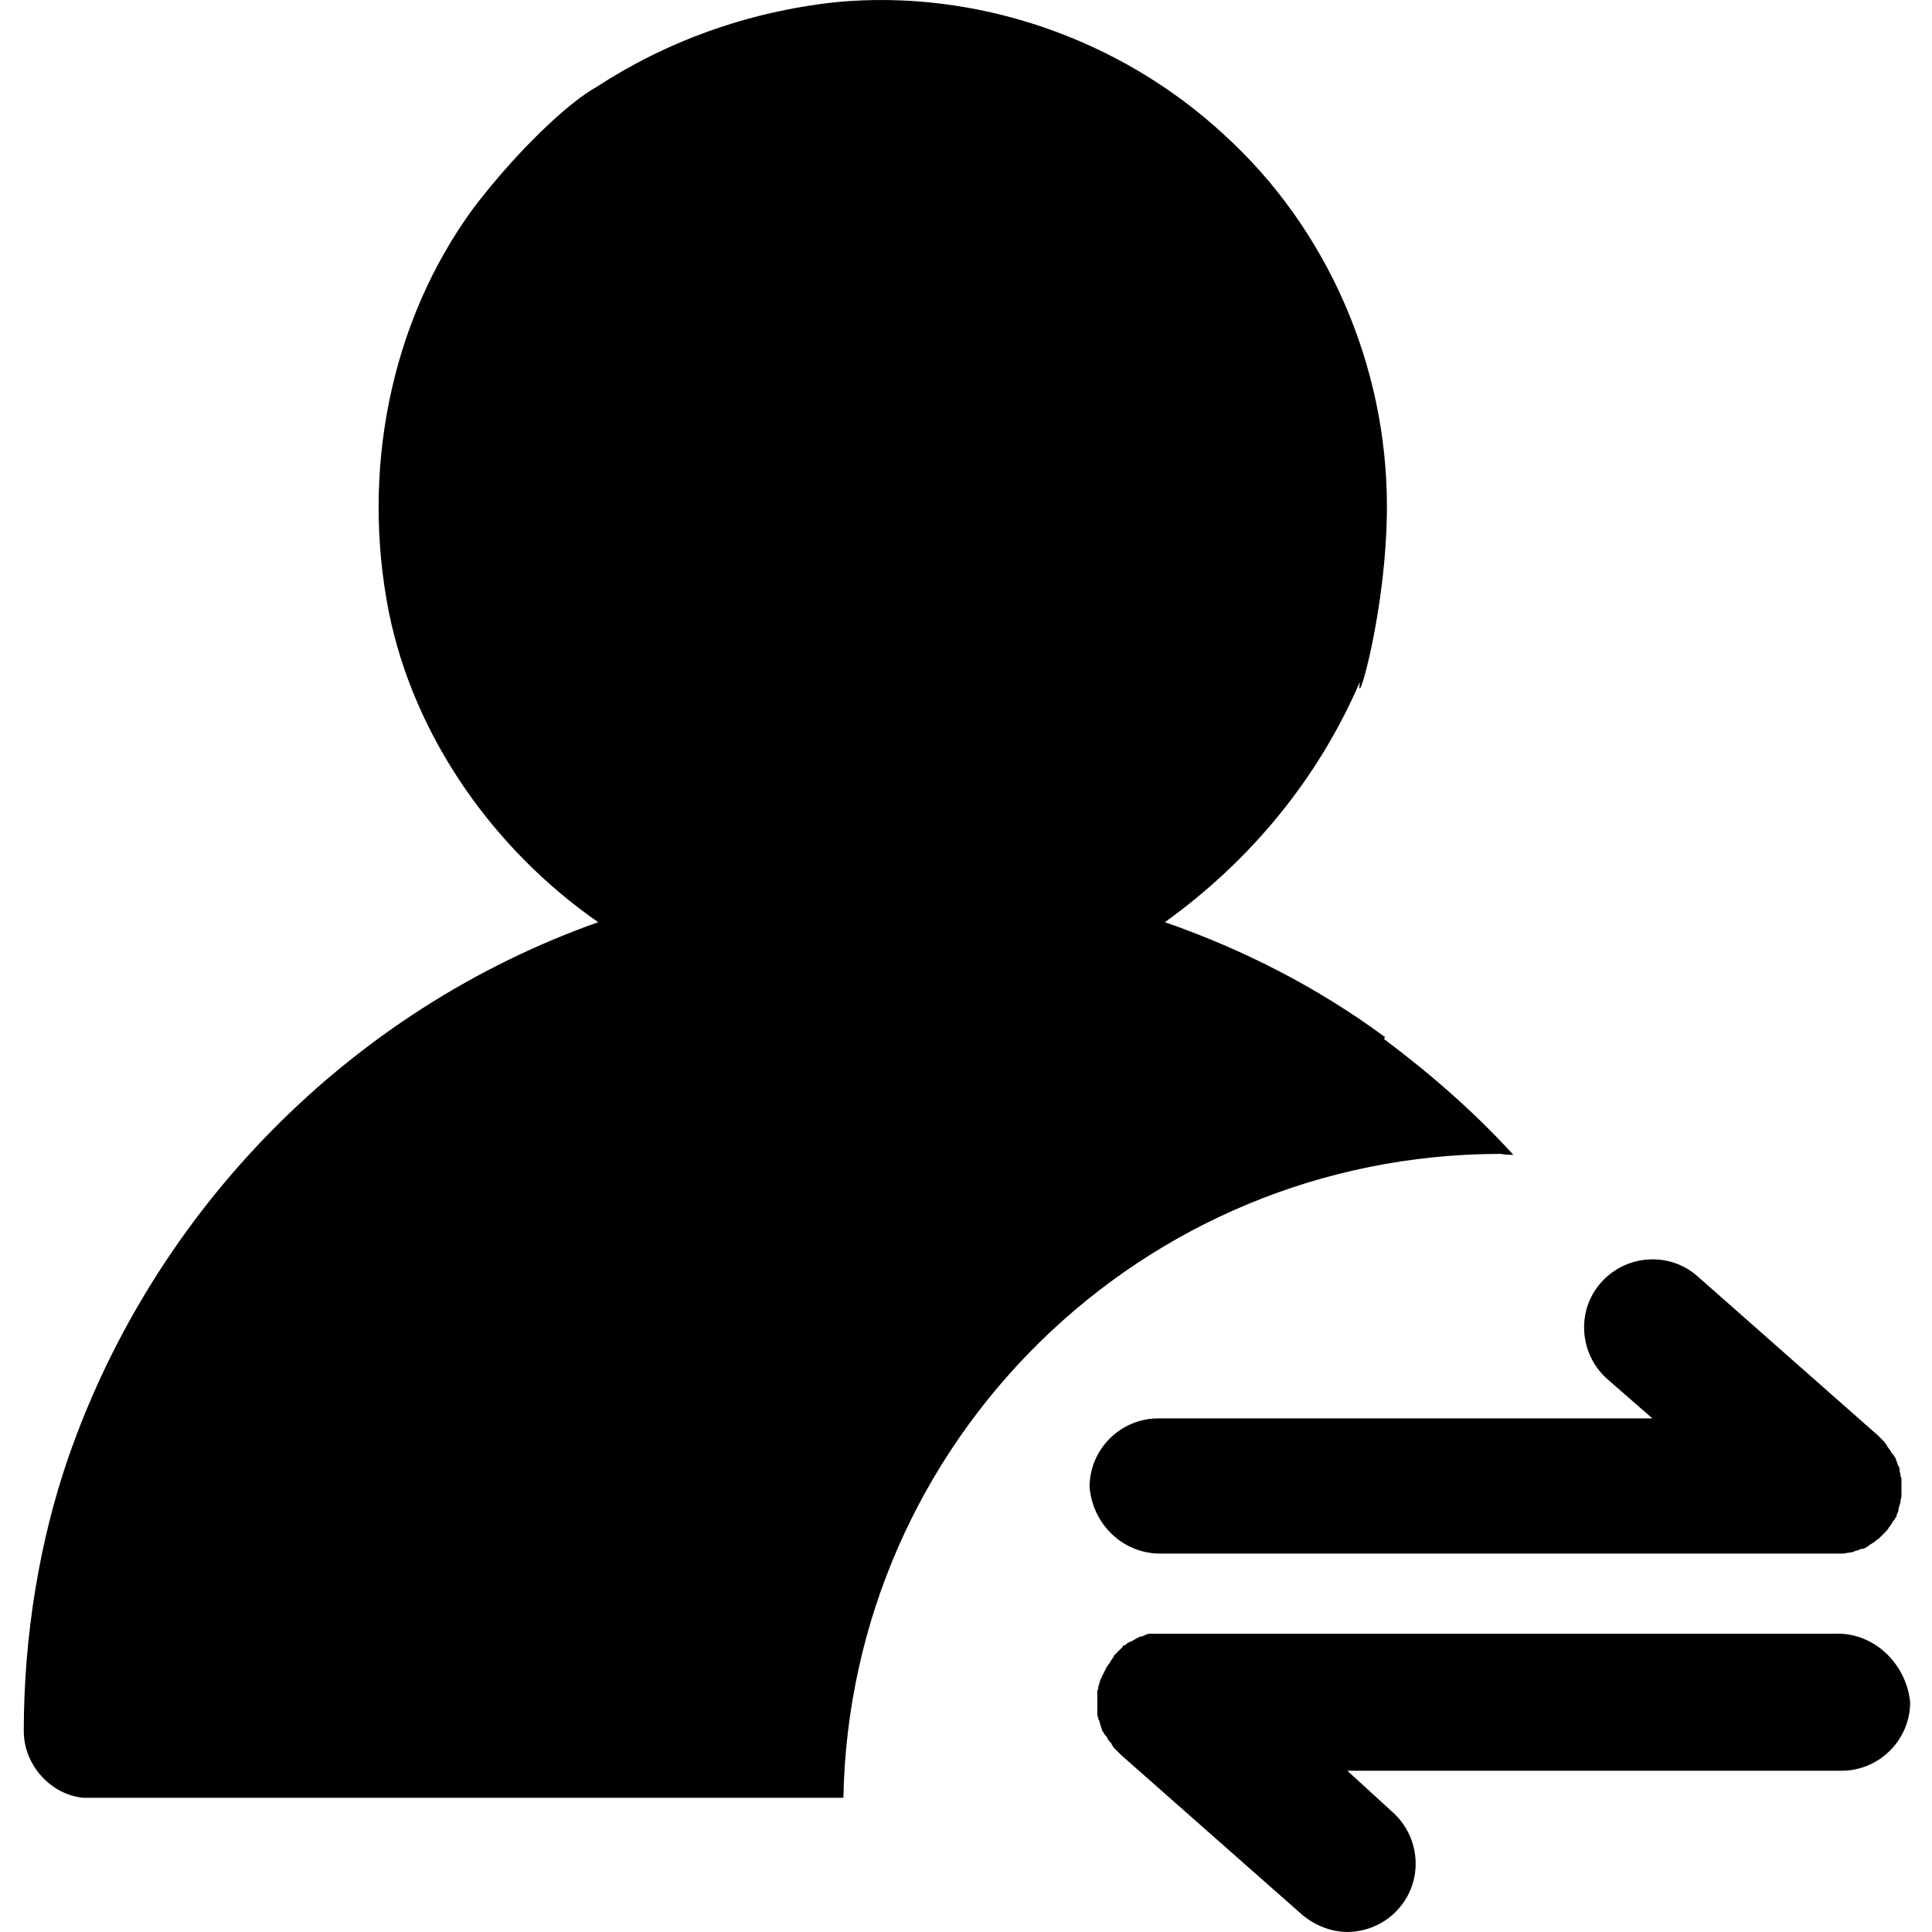 <svg t="1752855544280" class="icon" viewBox="0 0 1024 1024" version="1.1" xmlns="http://www.w3.org/2000/svg" p-id="21747" width="32" height="32"><path d="M802.123 612.098c-20.467-22.514-44.004-42.981-68.565-61.402l0.512-1.023c-35.306-26.096-75.217-46.563-116.663-60.89 45.54-32.748 81.357-76.24 103.359-127.408-2.558 18.42 14.327-37.353 14.327-93.126 0-74.705-31.724-147.364-86.474-196.997C593.869 20.595 517.628-6.012 442.923 1.152c-47.075 5.117-90.056 20.979-126.897 45.028-14.839 8.187-41.958 33.771-64.983 63.96-45.028 61.402-59.355 140.712-45.028 213.882 13.304 66.518 55.773 126.385 111.035 164.761-131.502 46.563-235.373 152.481-280.912 283.982-14.839 42.981-23.537 93.126-23.537 144.805 0 17.909 14.327 33.771 31.724 35.306h402.692c3.582-189.322 158.109-341.291 348.454-341.291 2.558 0.512 4.605 0.512 6.652 0.512z" p-id="21748"></path><path d="M614.848 823.421h361.758c1.535 0 2.558-0.512 3.582-0.512 1.023 0 2.558-0.512 3.582-1.023h0.512c1.023-0.512 2.047-1.023 3.07-1.023h0.512l2.558-1.535 0.512-0.512c1.023-0.512 1.535-1.023 2.558-1.535l0.512-0.512c0.512-0.512 1.535-1.023 2.047-1.535l0.512-0.512 2.047-2.047 0.512-0.512c0.512-0.512 1.535-1.535 2.047-2.558 0 0 0-0.512 0.512-0.512 0.512-1.023 1.023-1.535 1.535-2.558 0 0 0-0.512 0.512-0.512 0.512-1.023 1.023-1.535 1.535-2.558v-0.512c0.512-1.023 1.023-2.047 1.023-3.07v-0.512c0.512-1.023 0.512-2.047 1.023-3.07v-0.512c0-1.023 0.512-2.047 0.512-3.07v-0.512V787.604v-2.558c0-1.023 0-2.047-0.512-2.558v-0.512c0-1.023-0.512-2.047-0.512-2.558v-0.512c0-1.023-0.512-2.047-1.023-2.558v-0.512c-0.512-1.023-0.512-1.535-1.023-2.558 0 0 0-0.512-0.512-1.023-0.512-1.023-1.023-1.535-1.535-2.047 0 0-0.512-0.512-0.512-1.023l-1.535-2.047s-0.512-0.512-0.512-1.023c-0.512-0.512-1.023-1.535-1.535-2.047l-0.512-0.512-2.047-2.047-0.512-0.512-95.684-84.427c-14.839-13.304-37.864-11.769-51.168 3.07-13.304 14.839-11.769 37.864 3.07 51.168l24.049 20.979h-261.98c-19.956 0-36.329 16.374-36.329 36.329 1.535 19.444 17.397 35.306 37.353 35.306z m359.199 42.469h-364.316c-0.512 0-1.535 0-2.047 0.512-0.512 0-1.023 0-1.023 0.512-0.512 0-1.535 0.512-2.047 0.512-0.512 0-1.023 0-1.023 0.512-0.512 0-1.535 0.512-2.047 1.023-0.512 0-1.023 0.512-1.023 0.512-0.512 0.512-1.535 0.512-2.047 1.023-0.512 0-1.023 0.512-1.023 0.512-0.512 0.512-1.023 1.023-1.535 1.023-0.512 0-1.023 0.512-1.023 1.023l-1.535 1.535c-0.512 0-0.512 0.512-1.023 1.023l-1.535 1.535-0.512 0.512v0.512c-0.512 0.512-1.023 1.535-1.535 2.047 0 0.512-0.512 0.512-0.512 1.023-0.512 0.512-1.023 1.535-1.535 2.047 0 0.512-0.512 0.512-0.512 1.023l-1.023 2.047c0 0.512-0.512 0.512-0.512 1.023-0.512 0.512-0.512 1.535-1.023 2.047 0 0.512-0.512 1.023-0.512 1.023 0 0.512-0.512 1.535-0.512 2.047l-0.512 1.535c0 0.512 0 1.535-0.512 2.047v12.28c0 0.512 0 1.535 0.512 2.047 0 0.512 0 1.023 0.512 1.535 0 0.512 0.512 1.535 0.512 2.047 0 0.512 0.512 1.023 0.512 1.535 0 0.512 0.512 1.023 0.512 1.535 0 0.512 0.512 1.023 1.023 1.535 0 0.512 0.512 1.023 1.023 1.535 0.512 0.512 0.512 1.023 1.023 1.535 0 0.512 0.512 1.023 1.023 1.535 0.512 0.512 1.023 1.023 1.023 1.535 0.512 0.512 0.512 1.023 1.023 1.535l1.535 1.535 1.535 1.535 1.023 1.023 95.684 84.427c6.652 5.628 15.35 9.21 24.049 9.21 10.234 0 20.467-4.605 27.119-12.28 13.304-14.839 11.769-37.864-3.07-51.168l-24.049-22.002h261.98c19.956 0 36.329-16.374 36.329-36.329-2.047-19.956-18.42-36.329-38.376-36.329z" p-id="21749"></path></svg>
